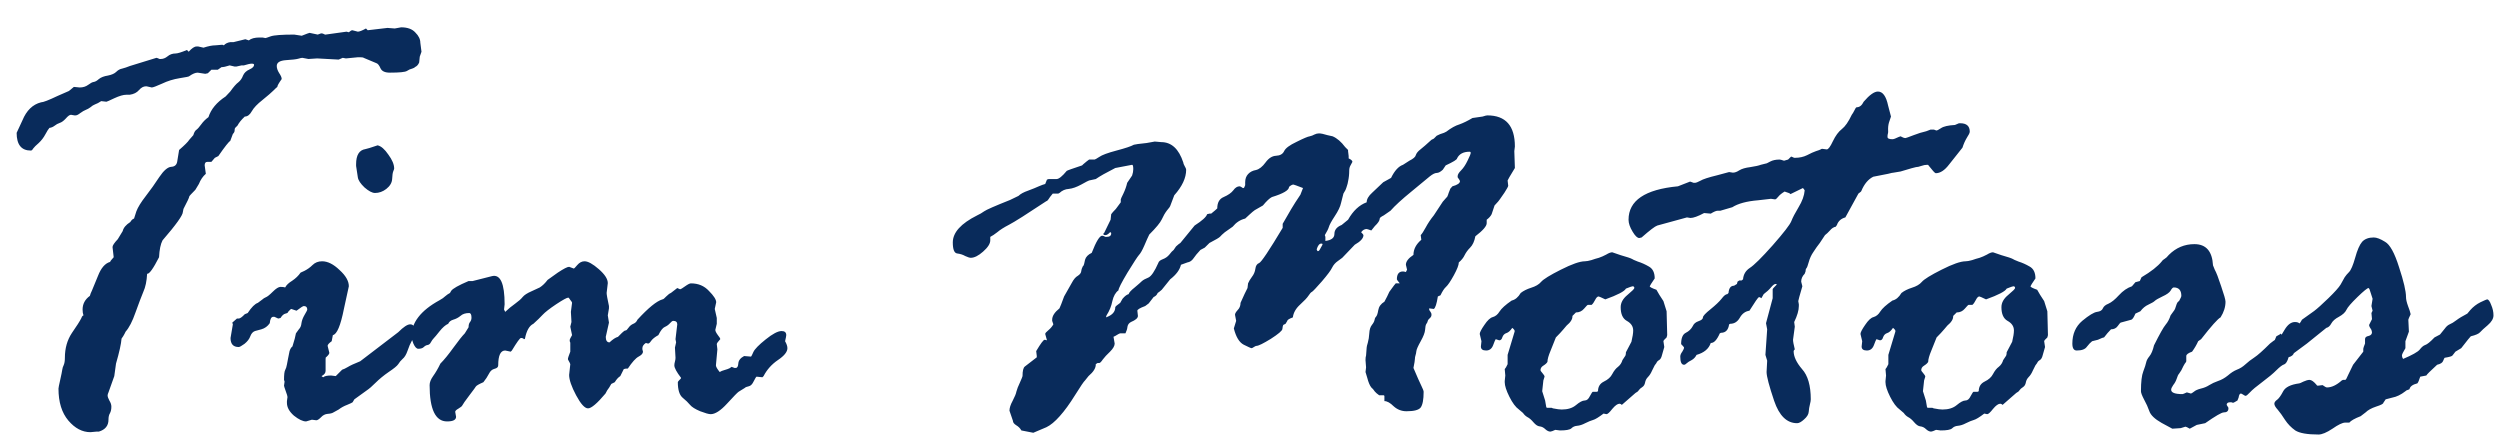 <svg width="84" height="15" viewBox="0 0 84 15" fill="none" xmlns="http://www.w3.org/2000/svg">
<path d="M2.316 3.057L2.482 2.92L2.678 2.939C2.788 2.939 2.883 2.91 2.961 2.852C3.039 2.793 3.101 2.76 3.146 2.754C3.199 2.747 3.257 2.715 3.322 2.656C3.394 2.598 3.495 2.559 3.625 2.539C3.755 2.513 3.85 2.471 3.908 2.412C3.967 2.354 4.032 2.318 4.104 2.305C4.182 2.285 4.27 2.256 4.367 2.217L5.256 1.943C5.269 1.943 5.305 1.956 5.363 1.982H5.402C5.48 1.982 5.555 1.953 5.627 1.895C5.705 1.829 5.796 1.797 5.9 1.797C5.965 1.797 6.092 1.758 6.281 1.68L6.34 1.738C6.444 1.621 6.532 1.562 6.604 1.562H6.662C6.675 1.562 6.734 1.576 6.838 1.602C7.001 1.549 7.134 1.523 7.238 1.523L7.463 1.504C7.476 1.504 7.495 1.51 7.521 1.523C7.574 1.465 7.645 1.429 7.736 1.416H7.844L8.244 1.318L8.361 1.357C8.439 1.292 8.56 1.26 8.723 1.26H8.82L8.918 1.279C8.931 1.279 8.99 1.26 9.094 1.221C9.204 1.182 9.468 1.162 9.885 1.162L10.139 1.201C10.301 1.136 10.389 1.104 10.402 1.104L10.676 1.162L10.783 1.123H10.822C10.835 1.123 10.868 1.136 10.92 1.162H10.94L11.643 1.064C11.656 1.064 11.682 1.071 11.721 1.084C11.773 1.038 11.812 1.016 11.838 1.016L12.023 1.064C12.075 1.064 12.167 1.029 12.297 0.957L12.355 1.016L13.02 0.938L13.264 0.957L13.479 0.918C13.693 0.918 13.853 0.977 13.957 1.094C14.068 1.204 14.123 1.318 14.123 1.436L14.162 1.738L14.104 1.904L14.084 2.1C14.051 2.178 14.003 2.23 13.938 2.256C13.938 2.269 13.908 2.285 13.85 2.305C13.791 2.318 13.732 2.344 13.674 2.383C13.615 2.422 13.423 2.441 13.098 2.441C12.935 2.441 12.831 2.393 12.785 2.295C12.74 2.191 12.691 2.132 12.639 2.119L12.219 1.943C12.206 1.93 12.167 1.924 12.102 1.924H12.023L11.623 1.963C11.61 1.963 11.574 1.956 11.516 1.943C11.431 1.982 11.385 2.002 11.379 2.002L10.656 1.963L10.363 1.982L10.158 1.943C10.132 1.943 10.087 1.953 10.021 1.973C9.956 1.992 9.82 2.008 9.611 2.021C9.403 2.035 9.299 2.1 9.299 2.217C9.299 2.288 9.325 2.367 9.377 2.451C9.436 2.536 9.465 2.604 9.465 2.656C9.367 2.793 9.318 2.881 9.318 2.92C9.292 2.939 9.247 2.982 9.182 3.047C9.117 3.112 8.996 3.216 8.82 3.359C8.645 3.496 8.524 3.623 8.459 3.74C8.394 3.857 8.316 3.916 8.225 3.916C8.107 4.027 8.026 4.128 7.98 4.219L7.902 4.297C7.889 4.31 7.883 4.339 7.883 4.385C7.883 4.424 7.863 4.463 7.824 4.502L7.736 4.736C7.691 4.756 7.557 4.925 7.336 5.244L7.219 5.303L7.102 5.439H6.965C6.906 5.439 6.877 5.479 6.877 5.557L6.916 5.84C6.818 5.924 6.74 6.038 6.682 6.182L6.564 6.377C6.428 6.514 6.359 6.589 6.359 6.602C6.359 6.634 6.294 6.774 6.164 7.021L6.145 7.119C6.145 7.23 5.917 7.549 5.461 8.076C5.396 8.2 5.357 8.389 5.344 8.643C5.148 9.027 5.015 9.212 4.943 9.199C4.93 9.447 4.888 9.648 4.816 9.805C4.751 9.961 4.663 10.192 4.553 10.498C4.449 10.797 4.338 11.012 4.221 11.143L4.182 11.221C4.156 11.273 4.123 11.325 4.084 11.377C4.071 11.553 4.009 11.833 3.898 12.217L3.84 12.637L3.645 13.184C3.625 13.223 3.615 13.262 3.615 13.301C3.615 13.327 3.635 13.379 3.674 13.457C3.719 13.529 3.742 13.597 3.742 13.662C3.742 13.753 3.726 13.828 3.693 13.887C3.661 13.939 3.645 14.01 3.645 14.102C3.645 14.303 3.537 14.437 3.322 14.502H3.244L3.039 14.521C2.766 14.521 2.518 14.391 2.297 14.131C2.076 13.87 1.965 13.512 1.965 13.057C1.965 13.031 1.984 12.933 2.023 12.764C2.062 12.588 2.085 12.474 2.092 12.422C2.098 12.37 2.115 12.318 2.141 12.266C2.167 12.207 2.18 12.126 2.18 12.021C2.18 11.703 2.258 11.426 2.414 11.191C2.577 10.957 2.684 10.788 2.736 10.684C2.749 10.638 2.772 10.609 2.805 10.596C2.785 10.544 2.775 10.479 2.775 10.4C2.775 10.212 2.857 10.059 3.02 9.941C3.033 9.889 3.055 9.831 3.088 9.766C3.12 9.694 3.189 9.528 3.293 9.268C3.397 9.001 3.534 8.844 3.703 8.799C3.697 8.786 3.736 8.734 3.82 8.643L3.781 8.301C3.781 8.249 3.84 8.161 3.957 8.037L4.123 7.764C4.149 7.653 4.234 7.552 4.377 7.461C4.416 7.396 4.458 7.357 4.504 7.344C4.51 7.318 4.536 7.236 4.582 7.1C4.634 6.963 4.738 6.794 4.895 6.592C5.057 6.383 5.21 6.169 5.354 5.947C5.503 5.726 5.637 5.612 5.754 5.605C5.878 5.599 5.946 5.531 5.959 5.4L6.018 5.039C6.206 4.876 6.32 4.762 6.359 4.697L6.496 4.541C6.522 4.45 6.555 4.391 6.594 4.365C6.639 4.333 6.695 4.271 6.76 4.18C6.825 4.089 6.906 4.007 7.004 3.936C7.089 3.669 7.281 3.438 7.58 3.242L7.736 3.076C7.847 2.92 7.938 2.816 8.01 2.764C8.081 2.705 8.133 2.63 8.166 2.539C8.205 2.448 8.277 2.38 8.381 2.334C8.485 2.288 8.537 2.236 8.537 2.178C8.537 2.152 8.511 2.139 8.459 2.139C8.407 2.139 8.319 2.158 8.195 2.197H8.117L7.941 2.236H7.883L7.717 2.197C7.6 2.236 7.508 2.256 7.443 2.256C7.43 2.269 7.388 2.298 7.316 2.344H7.102L6.984 2.461L6.896 2.48L6.643 2.441C6.564 2.441 6.47 2.48 6.359 2.559C6.359 2.572 6.252 2.594 6.037 2.627C5.829 2.66 5.63 2.721 5.441 2.812C5.253 2.897 5.139 2.939 5.1 2.939L4.924 2.9H4.904C4.82 2.9 4.742 2.943 4.67 3.027C4.598 3.112 4.494 3.164 4.357 3.184H4.24C4.143 3.184 4.009 3.223 3.84 3.301C3.677 3.379 3.589 3.418 3.576 3.418L3.4 3.398C3.322 3.451 3.254 3.486 3.195 3.506C3.143 3.525 3.091 3.558 3.039 3.604C2.987 3.643 2.935 3.672 2.883 3.691C2.831 3.711 2.769 3.747 2.697 3.799C2.632 3.851 2.58 3.877 2.541 3.877H2.502L2.385 3.857C2.339 3.857 2.281 3.9 2.209 3.984C2.137 4.062 2.069 4.111 2.004 4.131C1.945 4.15 1.887 4.183 1.828 4.229C1.776 4.268 1.721 4.29 1.662 4.297C1.63 4.329 1.584 4.401 1.525 4.512C1.467 4.622 1.392 4.72 1.301 4.805C1.21 4.883 1.148 4.945 1.115 4.99C1.089 5.036 1.063 5.059 1.037 5.059C0.718 5.059 0.559 4.86 0.559 4.463L0.754 4.043C0.891 3.711 1.099 3.509 1.379 3.438C1.451 3.438 1.636 3.366 1.936 3.223L2.316 3.057ZM12.023 5.957L11.965 5.576V5.518C11.965 5.212 12.069 5.042 12.277 5.01C12.323 5.003 12.46 4.961 12.688 4.883C12.805 4.909 12.925 5.013 13.049 5.195C13.179 5.371 13.244 5.527 13.244 5.664C13.244 5.677 13.234 5.706 13.215 5.752C13.195 5.798 13.182 5.885 13.176 6.016C13.169 6.139 13.104 6.25 12.98 6.348C12.863 6.439 12.736 6.484 12.6 6.484C12.508 6.484 12.391 6.423 12.248 6.299C12.111 6.169 12.037 6.055 12.023 5.957ZM7.805 10.84L7.961 10.703H8.02C8.065 10.703 8.133 10.654 8.225 10.557L8.322 10.518C8.452 10.322 8.566 10.208 8.664 10.176L8.82 10.059C8.846 10.033 8.882 10.01 8.928 9.99C8.98 9.971 9.058 9.909 9.162 9.805C9.273 9.694 9.361 9.639 9.426 9.639C9.491 9.639 9.543 9.645 9.582 9.658C9.621 9.58 9.699 9.505 9.816 9.434C9.934 9.355 10.028 9.264 10.1 9.16L10.227 9.102C10.331 9.049 10.422 8.984 10.5 8.906C10.585 8.822 10.692 8.779 10.822 8.779C11.011 8.779 11.206 8.877 11.408 9.072C11.617 9.261 11.721 9.443 11.721 9.619L11.555 10.381C11.444 10.941 11.32 11.234 11.184 11.26L11.145 11.465C11.053 11.53 11.008 11.582 11.008 11.621L11.066 11.855C11.066 11.888 11.031 11.937 10.959 12.002C10.946 12.002 10.94 12.021 10.94 12.06V12.461C10.94 12.533 10.894 12.591 10.803 12.637C10.816 12.65 10.835 12.663 10.861 12.676C10.9 12.637 10.988 12.617 11.125 12.617L11.281 12.637L11.496 12.422C11.542 12.409 11.604 12.38 11.682 12.334C11.766 12.282 11.906 12.217 12.102 12.139L13.381 11.162C13.557 10.986 13.69 10.898 13.781 10.898C13.879 10.898 13.928 10.96 13.928 11.084C13.928 11.227 13.898 11.348 13.84 11.445C13.788 11.537 13.739 11.65 13.693 11.787C13.648 11.917 13.592 12.008 13.527 12.06C13.469 12.113 13.42 12.171 13.381 12.236C13.342 12.295 13.234 12.383 13.059 12.5C12.889 12.617 12.743 12.738 12.619 12.861C12.502 12.979 12.404 13.063 12.326 13.115L11.906 13.418L11.848 13.516C11.835 13.529 11.773 13.558 11.662 13.604C11.558 13.643 11.463 13.695 11.379 13.76L11.203 13.857C11.164 13.883 11.099 13.9 11.008 13.906C10.923 13.913 10.848 13.952 10.783 14.023C10.718 14.088 10.666 14.121 10.627 14.121L10.48 14.102L10.285 14.16C10.175 14.16 10.038 14.095 9.875 13.965C9.719 13.828 9.641 13.685 9.641 13.535V13.477L9.66 13.34C9.66 13.314 9.641 13.249 9.602 13.145C9.562 13.034 9.543 12.972 9.543 12.959L9.562 12.822L9.543 12.764C9.543 12.588 9.556 12.477 9.582 12.432C9.608 12.386 9.628 12.324 9.641 12.246C9.654 12.162 9.667 12.093 9.68 12.041L9.729 11.797C9.755 11.719 9.787 11.667 9.826 11.641C9.839 11.588 9.865 11.501 9.904 11.377L9.943 11.201L10.041 11.065C10.093 11.012 10.122 10.944 10.129 10.859C10.142 10.768 10.178 10.674 10.236 10.576C10.295 10.479 10.324 10.42 10.324 10.4C10.324 10.322 10.285 10.283 10.207 10.283C10.181 10.283 10.1 10.335 9.963 10.44L9.787 10.381C9.774 10.381 9.738 10.413 9.68 10.479C9.68 10.505 9.65 10.524 9.592 10.537C9.533 10.55 9.478 10.599 9.426 10.684L9.348 10.703L9.221 10.645H9.182C9.117 10.645 9.077 10.716 9.064 10.859C8.993 10.963 8.898 11.032 8.781 11.065L8.566 11.123C8.495 11.149 8.443 11.208 8.41 11.299C8.378 11.39 8.312 11.475 8.215 11.553C8.117 11.624 8.052 11.66 8.02 11.66C7.837 11.66 7.746 11.559 7.746 11.357L7.824 10.898L7.805 10.84ZM17.863 9.785L18.137 9.658C18.228 9.6 18.316 9.515 18.4 9.404L18.742 9.16C18.938 9.03 19.064 8.965 19.123 8.965L19.279 9.023C19.292 9.023 19.331 8.984 19.396 8.906C19.468 8.822 19.549 8.779 19.641 8.779C19.758 8.779 19.917 8.867 20.119 9.043C20.321 9.219 20.422 9.375 20.422 9.512L20.383 9.844C20.383 9.896 20.409 10.042 20.461 10.283V10.361L20.422 10.596L20.461 10.84L20.354 11.318C20.354 11.442 20.396 11.504 20.48 11.504C20.591 11.4 20.686 11.338 20.764 11.318L20.9 11.182C20.953 11.13 20.991 11.104 21.018 11.104C21.044 11.104 21.076 11.074 21.115 11.016C21.161 10.95 21.216 10.905 21.281 10.879C21.346 10.853 21.392 10.807 21.418 10.742C21.783 10.345 22.062 10.117 22.258 10.059C22.284 10.059 22.326 10.026 22.385 9.961C22.45 9.896 22.502 9.857 22.541 9.844L22.756 9.678L22.844 9.717H22.863C22.876 9.717 22.928 9.684 23.02 9.619C23.111 9.554 23.176 9.521 23.215 9.521C23.462 9.521 23.664 9.606 23.82 9.775C23.983 9.938 24.064 10.065 24.064 10.156L24.016 10.381L24.084 10.684V10.879L24.035 11.084C24.035 11.123 24.061 11.178 24.113 11.25C24.172 11.322 24.201 11.37 24.201 11.396C24.123 11.481 24.084 11.537 24.084 11.562L24.104 11.738L24.055 12.275C24.055 12.321 24.097 12.396 24.182 12.5C24.221 12.474 24.276 12.451 24.348 12.432C24.419 12.412 24.475 12.393 24.514 12.373C24.553 12.347 24.572 12.334 24.572 12.334C24.572 12.328 24.569 12.324 24.562 12.324C24.576 12.324 24.615 12.337 24.68 12.363H24.719C24.771 12.363 24.8 12.315 24.807 12.217C24.813 12.113 24.878 12.028 25.002 11.963L25.236 11.982C25.249 11.969 25.275 11.917 25.314 11.826C25.36 11.729 25.497 11.588 25.725 11.406C25.959 11.217 26.138 11.123 26.262 11.123C26.366 11.123 26.418 11.169 26.418 11.26C26.418 11.286 26.405 11.354 26.379 11.465C26.431 11.556 26.457 11.634 26.457 11.699C26.457 11.823 26.35 11.956 26.135 12.1C25.926 12.243 25.767 12.422 25.656 12.637L25.617 12.676L25.422 12.656C25.409 12.656 25.376 12.708 25.324 12.812C25.279 12.91 25.223 12.966 25.158 12.979C25.093 12.992 25.047 13.011 25.021 13.037L24.816 13.164C24.777 13.19 24.647 13.324 24.426 13.565C24.211 13.799 24.029 13.916 23.879 13.916C23.814 13.916 23.697 13.883 23.527 13.818C23.358 13.747 23.244 13.675 23.186 13.604C23.127 13.532 23.042 13.45 22.932 13.359C22.828 13.268 22.775 13.096 22.775 12.842C22.775 12.829 22.792 12.806 22.824 12.773C22.863 12.741 22.883 12.715 22.883 12.695C22.733 12.5 22.658 12.36 22.658 12.275C22.658 12.236 22.665 12.194 22.678 12.148C22.691 12.103 22.697 12.06 22.697 12.021L22.678 11.68L22.717 11.504L22.697 11.396L22.756 10.898C22.756 10.82 22.71 10.781 22.619 10.781C22.593 10.781 22.557 10.807 22.512 10.859C22.466 10.912 22.408 10.954 22.336 10.986C22.271 11.012 22.199 11.104 22.121 11.26C22.004 11.325 21.922 11.39 21.877 11.455C21.838 11.514 21.805 11.543 21.779 11.543C21.766 11.543 21.74 11.537 21.701 11.523C21.623 11.575 21.584 11.634 21.584 11.699V11.738L21.604 11.816C21.604 11.875 21.555 11.93 21.457 11.982C21.359 12.034 21.239 12.168 21.096 12.383C21.031 12.383 20.985 12.389 20.959 12.402L20.842 12.637C20.777 12.676 20.715 12.744 20.656 12.842L20.539 12.9C20.494 12.985 20.448 13.057 20.402 13.115L20.344 13.223C20.064 13.555 19.869 13.721 19.758 13.721C19.647 13.721 19.514 13.574 19.357 13.281C19.201 12.988 19.123 12.76 19.123 12.598L19.162 12.236C19.162 12.223 19.136 12.171 19.084 12.08V12.041C19.084 12.028 19.11 11.953 19.162 11.816V11.523C19.162 11.51 19.156 11.491 19.143 11.465V11.416C19.143 11.403 19.169 11.351 19.221 11.26L19.162 10.977L19.201 10.82L19.182 10.479L19.221 10.176C19.221 10.156 19.201 10.124 19.162 10.078C19.13 10.026 19.107 10 19.094 10C19.048 10 18.912 10.075 18.684 10.225C18.462 10.374 18.312 10.492 18.234 10.576C18.156 10.661 18.052 10.762 17.922 10.879C17.785 10.944 17.691 11.11 17.639 11.377C17.639 11.39 17.626 11.396 17.6 11.396C17.6 11.383 17.58 11.37 17.541 11.357H17.502C17.469 11.357 17.369 11.497 17.199 11.777L17.16 11.816L16.975 11.777C16.818 11.777 16.74 11.943 16.74 12.275C16.74 12.334 16.698 12.373 16.613 12.393C16.535 12.412 16.473 12.467 16.428 12.559C16.382 12.65 16.32 12.744 16.242 12.842C16.092 12.907 16.008 12.956 15.988 12.988C15.988 12.995 15.917 13.092 15.773 13.281C15.63 13.47 15.552 13.581 15.539 13.613C15.526 13.646 15.48 13.685 15.402 13.73C15.331 13.77 15.295 13.805 15.295 13.838L15.324 14.004C15.324 14.108 15.223 14.16 15.021 14.16C14.631 14.16 14.435 13.753 14.435 12.94C14.435 12.848 14.475 12.747 14.553 12.637C14.637 12.52 14.719 12.38 14.797 12.217C14.921 12.093 15.067 11.914 15.236 11.68C15.406 11.445 15.533 11.286 15.617 11.201L15.744 10.996C15.744 10.918 15.76 10.859 15.793 10.82C15.825 10.781 15.842 10.732 15.842 10.674C15.842 10.57 15.816 10.518 15.764 10.518C15.64 10.518 15.542 10.55 15.471 10.615C15.399 10.674 15.318 10.716 15.227 10.742C15.142 10.768 15.087 10.814 15.06 10.879C14.969 10.918 14.872 11.003 14.768 11.133C14.67 11.257 14.605 11.335 14.572 11.367C14.54 11.4 14.507 11.445 14.475 11.504C14.449 11.556 14.413 11.585 14.367 11.592C14.322 11.598 14.279 11.621 14.24 11.66C14.201 11.699 14.139 11.719 14.055 11.719C13.996 11.719 13.941 11.66 13.889 11.543C13.843 11.419 13.82 11.344 13.82 11.318C13.82 10.843 14.136 10.433 14.768 10.088C14.852 10.042 14.917 9.997 14.963 9.951C15.015 9.906 15.067 9.87 15.119 9.844L15.158 9.775C15.21 9.697 15.406 9.587 15.744 9.443H15.881L16.535 9.277C16.815 9.212 16.955 9.528 16.955 10.225L16.936 10.4L16.975 10.479C17.085 10.374 17.196 10.283 17.307 10.205C17.424 10.12 17.509 10.046 17.561 9.98C17.613 9.915 17.713 9.85 17.863 9.785ZM35.178 6.035L35.236 6.016H35.5C35.578 6.016 35.692 5.924 35.842 5.742C35.855 5.729 36.027 5.667 36.359 5.557L36.398 5.518C36.49 5.439 36.555 5.387 36.594 5.361H36.779C36.792 5.361 36.844 5.332 36.935 5.273C37.027 5.208 37.219 5.137 37.512 5.059C37.811 4.98 38.007 4.915 38.098 4.863C38.137 4.85 38.28 4.831 38.527 4.805L38.801 4.756L39.016 4.775C39.361 4.775 39.608 5.003 39.758 5.459C39.758 5.485 39.774 5.527 39.807 5.586C39.839 5.638 39.855 5.677 39.855 5.703C39.855 5.977 39.722 6.263 39.455 6.562L39.318 6.924C39.318 6.937 39.283 6.986 39.211 7.07C39.146 7.155 39.087 7.256 39.035 7.373C38.983 7.484 38.843 7.653 38.615 7.881C38.576 7.959 38.521 8.083 38.449 8.252C38.378 8.415 38.316 8.522 38.264 8.574C38.218 8.626 38.091 8.822 37.883 9.16C37.681 9.499 37.58 9.697 37.58 9.756C37.482 9.827 37.414 9.948 37.375 10.117C37.342 10.287 37.277 10.446 37.18 10.596L37.16 10.664C37.368 10.592 37.473 10.479 37.473 10.322C37.473 10.303 37.528 10.254 37.639 10.176L37.717 10.039C37.795 9.948 37.863 9.896 37.922 9.883C37.935 9.831 38.003 9.756 38.127 9.658C38.251 9.554 38.332 9.482 38.371 9.443C38.417 9.404 38.488 9.365 38.586 9.326C38.684 9.281 38.794 9.118 38.918 8.838C38.931 8.786 38.98 8.743 39.065 8.711C39.156 8.678 39.23 8.626 39.289 8.555C39.348 8.477 39.397 8.424 39.435 8.398L39.514 8.281C39.585 8.216 39.634 8.177 39.66 8.164L40.139 7.578C40.393 7.415 40.533 7.288 40.559 7.197L40.637 7.178H40.695C40.8 7.093 40.868 7.035 40.9 7.002C40.9 6.807 40.972 6.68 41.115 6.621C41.265 6.556 41.372 6.481 41.438 6.396C41.503 6.305 41.574 6.26 41.652 6.26C41.672 6.26 41.708 6.279 41.76 6.318H41.779C41.799 6.318 41.818 6.286 41.838 6.221V6.123C41.838 6.012 41.87 5.921 41.935 5.85C42.001 5.778 42.089 5.732 42.199 5.713C42.31 5.687 42.417 5.602 42.522 5.459C42.626 5.316 42.743 5.241 42.873 5.234C43.01 5.228 43.101 5.176 43.147 5.078C43.192 4.98 43.332 4.876 43.566 4.766C43.801 4.648 43.947 4.587 44.006 4.58C44.065 4.567 44.117 4.548 44.162 4.521C44.214 4.495 44.266 4.482 44.318 4.482C44.383 4.482 44.478 4.502 44.602 4.541L44.777 4.58C44.927 4.645 45.067 4.766 45.197 4.941L45.295 5.039V5.078L45.315 5.244V5.322C45.399 5.361 45.441 5.4 45.441 5.439L45.373 5.566C45.347 5.612 45.334 5.667 45.334 5.732C45.334 5.791 45.331 5.853 45.324 5.918C45.318 5.977 45.308 6.035 45.295 6.094C45.288 6.146 45.275 6.198 45.256 6.25C45.243 6.296 45.227 6.341 45.207 6.387C45.188 6.426 45.165 6.465 45.139 6.504L45.06 6.816C45.035 6.94 44.963 7.09 44.846 7.266C44.735 7.435 44.67 7.555 44.65 7.627C44.631 7.692 44.585 7.783 44.514 7.9L44.533 7.959V8.096C44.735 8.07 44.836 7.992 44.836 7.861C44.836 7.725 44.917 7.624 45.08 7.559L45.295 7.383C45.464 7.083 45.672 6.888 45.92 6.797C45.92 6.693 45.982 6.585 46.105 6.475L46.477 6.123L46.74 5.977C46.857 5.736 46.991 5.589 47.141 5.537L47.355 5.4C47.486 5.335 47.557 5.273 47.57 5.215C47.59 5.15 47.642 5.085 47.727 5.02C47.811 4.954 47.935 4.847 48.098 4.697L48.176 4.658L48.273 4.561C48.345 4.521 48.426 4.489 48.518 4.463L48.596 4.424C48.758 4.3 48.905 4.219 49.035 4.18C49.165 4.134 49.312 4.062 49.475 3.965L49.816 3.916C49.895 3.89 49.947 3.877 49.973 3.877C50.591 3.877 50.9 4.225 50.9 4.922L50.881 5.078L50.9 5.645C50.738 5.911 50.656 6.051 50.656 6.064L50.676 6.24C50.676 6.266 50.633 6.344 50.549 6.475C50.464 6.598 50.412 6.673 50.393 6.699C50.38 6.725 50.321 6.794 50.217 6.904L50.119 7.197C50.087 7.262 50.031 7.324 49.953 7.383V7.5C49.953 7.598 49.826 7.744 49.572 7.939C49.54 8.109 49.481 8.236 49.397 8.32C49.318 8.398 49.257 8.483 49.211 8.574C49.172 8.659 49.107 8.74 49.016 8.818C49.016 8.903 48.96 9.046 48.85 9.248C48.739 9.45 48.651 9.58 48.586 9.639C48.527 9.691 48.465 9.785 48.4 9.922L48.312 9.961C48.273 10.208 48.228 10.348 48.176 10.381L48.02 10.361V10.4C48.02 10.413 48.033 10.436 48.059 10.469C48.085 10.501 48.098 10.537 48.098 10.576C48.098 10.622 48.078 10.661 48.039 10.693C48 10.726 47.977 10.758 47.971 10.791C47.964 10.824 47.948 10.856 47.922 10.889C47.902 10.921 47.889 10.986 47.883 11.084C47.876 11.175 47.828 11.302 47.736 11.465C47.645 11.628 47.596 11.738 47.59 11.797C47.583 11.855 47.574 11.904 47.56 11.943C47.547 11.982 47.541 12.021 47.541 12.06C47.541 12.1 47.525 12.2 47.492 12.363C47.616 12.656 47.704 12.855 47.756 12.959C47.808 13.063 47.834 13.132 47.834 13.164C47.834 13.425 47.801 13.6 47.736 13.691C47.671 13.776 47.512 13.818 47.258 13.818C47.095 13.818 46.952 13.763 46.828 13.652C46.711 13.535 46.607 13.477 46.516 13.477V13.301L46.496 13.281H46.34C46.327 13.268 46.297 13.245 46.252 13.213C46.213 13.18 46.174 13.135 46.135 13.076L46.076 13.018C46.024 12.953 45.978 12.845 45.94 12.695L45.881 12.5L45.9 12.344L45.881 12.1C45.881 12.034 45.887 11.982 45.9 11.943L45.92 11.68C45.92 11.654 45.933 11.598 45.959 11.514C45.985 11.422 46.001 11.318 46.008 11.201C46.014 11.078 46.044 10.983 46.096 10.918C46.148 10.853 46.177 10.797 46.184 10.752C46.19 10.706 46.206 10.671 46.232 10.645C46.265 10.612 46.291 10.537 46.31 10.42C46.33 10.303 46.398 10.208 46.516 10.137C46.581 10.02 46.636 9.909 46.682 9.805C46.818 9.616 46.89 9.521 46.897 9.521H47.033C46.968 9.443 46.935 9.398 46.935 9.385C46.935 9.209 47.004 9.121 47.141 9.121C47.167 9.121 47.199 9.128 47.238 9.141L47.277 9.062L47.238 8.896C47.238 8.786 47.323 8.675 47.492 8.564C47.492 8.376 47.58 8.206 47.756 8.057L47.736 7.9C47.775 7.861 47.831 7.777 47.902 7.646C47.974 7.51 48.065 7.373 48.176 7.236L48.478 6.777L48.615 6.621C48.615 6.628 48.615 6.631 48.615 6.631C48.622 6.624 48.628 6.611 48.635 6.592C48.648 6.566 48.661 6.53 48.674 6.484L48.732 6.338L48.801 6.26C48.97 6.214 49.055 6.156 49.055 6.084C49.055 6.071 49.029 6.029 48.977 5.957V5.918C48.977 5.866 49.016 5.801 49.094 5.723C49.172 5.645 49.243 5.537 49.309 5.4C49.38 5.257 49.416 5.169 49.416 5.137C49.416 5.111 49.403 5.098 49.377 5.098C49.169 5.098 49.029 5.173 48.957 5.322C48.957 5.361 48.83 5.439 48.576 5.557L48.478 5.703C48.4 5.775 48.332 5.811 48.273 5.811C48.215 5.811 48.137 5.85 48.039 5.928C47.948 5.999 47.743 6.169 47.424 6.436C47.105 6.696 46.87 6.911 46.721 7.08L46.496 7.236C46.405 7.282 46.359 7.318 46.359 7.344C46.359 7.409 46.304 7.493 46.193 7.598L46.076 7.744C45.985 7.712 45.933 7.695 45.92 7.695C45.848 7.695 45.786 7.731 45.734 7.803C45.786 7.855 45.812 7.887 45.812 7.9C45.812 8.005 45.715 8.112 45.52 8.223L45.1 8.662C45.087 8.675 45.038 8.711 44.953 8.77C44.868 8.828 44.803 8.903 44.758 8.994C44.719 9.079 44.605 9.232 44.416 9.453C44.227 9.668 44.117 9.785 44.084 9.805C44.051 9.818 44.012 9.86 43.967 9.932C43.921 10.003 43.827 10.104 43.684 10.234C43.54 10.365 43.459 10.508 43.44 10.664C43.316 10.71 43.254 10.749 43.254 10.781L43.195 10.879L43.117 10.918C43.104 10.944 43.094 10.99 43.088 11.055C43.081 11.113 42.951 11.224 42.697 11.387C42.443 11.543 42.284 11.621 42.219 11.621C42.199 11.621 42.17 11.634 42.131 11.66C42.092 11.686 42.066 11.699 42.053 11.699C42.033 11.699 41.945 11.66 41.789 11.582C41.639 11.504 41.529 11.322 41.457 11.035L41.535 10.781L41.496 10.576C41.496 10.537 41.525 10.485 41.584 10.42C41.649 10.355 41.682 10.273 41.682 10.176C41.786 9.941 41.864 9.775 41.916 9.678L41.935 9.521C41.962 9.456 42.004 9.385 42.062 9.307C42.128 9.222 42.167 9.131 42.18 9.033C42.193 8.929 42.235 8.864 42.307 8.838C42.378 8.812 42.642 8.418 43.098 7.656V7.52L43.381 7.031C43.465 6.888 43.57 6.725 43.693 6.543L43.781 6.318C43.579 6.24 43.472 6.201 43.459 6.201C43.42 6.201 43.371 6.227 43.312 6.279C43.312 6.39 43.12 6.504 42.736 6.621C42.658 6.66 42.557 6.755 42.434 6.904L42.16 7.061C42.121 7.087 42.059 7.139 41.975 7.217L41.838 7.344C41.675 7.383 41.535 7.474 41.418 7.617L41.154 7.803C41.076 7.868 41.024 7.917 40.998 7.949C40.972 7.982 40.852 8.053 40.637 8.164L40.48 8.32L40.334 8.398C40.23 8.509 40.152 8.604 40.1 8.682C40.047 8.76 39.979 8.805 39.895 8.818L39.68 8.896C39.641 9.066 39.52 9.229 39.318 9.385L39.035 9.736C38.983 9.782 38.938 9.818 38.898 9.844C38.872 9.909 38.827 9.954 38.762 9.98C38.677 10.085 38.622 10.156 38.596 10.195L38.478 10.283C38.303 10.348 38.215 10.4 38.215 10.44L38.234 10.615C38.234 10.687 38.156 10.755 38 10.82C37.935 10.853 37.896 10.905 37.883 10.977C37.876 11.048 37.853 11.123 37.815 11.201H37.639C37.619 11.201 37.557 11.234 37.453 11.299C37.44 11.299 37.427 11.305 37.414 11.318L37.453 11.543C37.453 11.621 37.401 11.712 37.297 11.816C37.193 11.914 37.111 12.002 37.053 12.08C37.001 12.158 36.962 12.197 36.935 12.197H36.877L36.818 12.236C36.825 12.36 36.743 12.493 36.574 12.637L36.457 12.783C36.418 12.816 36.307 12.979 36.125 13.271C35.943 13.565 35.77 13.802 35.607 13.984C35.445 14.167 35.295 14.29 35.158 14.355C35.022 14.414 34.875 14.476 34.719 14.541L34.318 14.463C34.279 14.391 34.221 14.333 34.143 14.287C34.071 14.242 34.035 14.193 34.035 14.141L33.918 13.799C33.918 13.708 33.954 13.597 34.025 13.467C34.097 13.33 34.139 13.226 34.152 13.154C34.172 13.076 34.211 12.975 34.27 12.852C34.328 12.721 34.357 12.65 34.357 12.637C34.357 12.461 34.383 12.354 34.435 12.315C34.494 12.269 34.621 12.171 34.816 12.021C34.829 12.021 34.836 12.008 34.836 11.982V11.963L34.816 11.797C34.966 11.543 35.06 11.416 35.1 11.416C35.113 11.416 35.139 11.422 35.178 11.435L35.119 11.221C35.119 11.195 35.155 11.152 35.227 11.094C35.298 11.035 35.353 10.97 35.393 10.898L35.353 10.781V10.742C35.353 10.618 35.435 10.492 35.598 10.361C35.624 10.309 35.676 10.176 35.754 9.961L36.008 9.512C36.073 9.388 36.141 9.307 36.213 9.268C36.285 9.222 36.324 9.17 36.33 9.111C36.337 9.053 36.359 8.988 36.398 8.916C36.398 8.949 36.402 8.952 36.408 8.926C36.421 8.893 36.438 8.828 36.457 8.73C36.483 8.633 36.558 8.555 36.682 8.496C36.831 8.112 36.949 7.92 37.033 7.92C37.059 7.92 37.095 7.933 37.141 7.959H37.18C37.284 7.959 37.336 7.92 37.336 7.842C37.336 7.816 37.323 7.803 37.297 7.803C37.238 7.868 37.186 7.9 37.141 7.9C37.095 7.9 37.072 7.887 37.072 7.861C37.072 7.848 37.082 7.835 37.102 7.822L37.316 7.383L37.336 7.197C37.362 7.158 37.414 7.1 37.492 7.021L37.658 6.797V6.699C37.658 6.686 37.688 6.621 37.746 6.504C37.805 6.38 37.847 6.26 37.873 6.143L38.039 5.898C38.065 5.82 38.078 5.749 38.078 5.684C38.078 5.586 38.065 5.537 38.039 5.537L37.473 5.645C37.167 5.801 36.949 5.924 36.818 6.016L36.594 6.064C36.581 6.064 36.493 6.11 36.33 6.201C36.174 6.286 36.034 6.335 35.91 6.348C35.793 6.354 35.689 6.4 35.598 6.484L35.559 6.504H35.373C35.301 6.589 35.253 6.654 35.227 6.699C35.2 6.738 35.178 6.758 35.158 6.758C34.501 7.194 34.084 7.458 33.908 7.549C33.732 7.64 33.599 7.725 33.508 7.803C33.417 7.874 33.339 7.926 33.273 7.959V8.076C33.273 8.187 33.192 8.314 33.029 8.457C32.873 8.594 32.736 8.662 32.619 8.662C32.58 8.662 32.518 8.643 32.434 8.604C32.355 8.558 32.264 8.529 32.16 8.516C32.062 8.503 32.014 8.379 32.014 8.145C32.014 7.812 32.287 7.51 32.834 7.236C32.919 7.197 32.997 7.152 33.068 7.1C33.14 7.048 33.43 6.921 33.938 6.719L34.221 6.582C34.286 6.517 34.393 6.458 34.543 6.406C34.699 6.348 34.82 6.299 34.904 6.26C34.995 6.221 35.067 6.195 35.119 6.182L35.178 6.035ZM44.338 8.398L44.435 8.223V8.203C44.435 8.19 44.422 8.184 44.397 8.184C44.331 8.184 44.279 8.249 44.24 8.379C44.253 8.418 44.266 8.438 44.279 8.438C44.305 8.438 44.325 8.424 44.338 8.398ZM54.953 13.203L54.494 13.604C54.468 13.578 54.442 13.565 54.416 13.565C54.351 13.565 54.27 13.623 54.172 13.74C54.081 13.857 54.016 13.916 53.977 13.916L53.879 13.896C53.716 14.02 53.599 14.092 53.527 14.111C53.456 14.131 53.368 14.167 53.264 14.219C53.166 14.271 53.075 14.3 52.99 14.307C52.912 14.313 52.847 14.342 52.795 14.395C52.743 14.44 52.616 14.463 52.414 14.463L52.258 14.443C52.173 14.482 52.118 14.502 52.092 14.502C52.04 14.502 51.984 14.476 51.926 14.424C51.867 14.365 51.802 14.333 51.73 14.326C51.665 14.32 51.597 14.274 51.525 14.19C51.454 14.105 51.385 14.046 51.32 14.014C51.262 13.981 51.213 13.935 51.174 13.877L51.037 13.76C50.926 13.682 50.819 13.538 50.715 13.33C50.611 13.122 50.559 12.959 50.559 12.842V12.803L50.578 12.617L50.559 12.402C50.585 12.376 50.617 12.321 50.656 12.236V11.924L50.891 11.143C50.904 11.11 50.878 11.068 50.812 11.016C50.747 11.113 50.682 11.172 50.617 11.191C50.552 11.211 50.507 11.257 50.48 11.328C50.461 11.4 50.425 11.435 50.373 11.435L50.256 11.396C50.243 11.409 50.214 11.478 50.168 11.602C50.122 11.719 50.044 11.777 49.934 11.777C49.816 11.777 49.758 11.732 49.758 11.641L49.777 11.465L49.719 11.221C49.719 11.169 49.771 11.068 49.875 10.918C49.979 10.762 50.074 10.674 50.158 10.654C50.249 10.628 50.324 10.566 50.383 10.469C50.448 10.365 50.585 10.241 50.793 10.098C50.91 10.072 51.011 9.987 51.096 9.844C51.187 9.772 51.304 9.714 51.447 9.668C51.597 9.622 51.708 9.557 51.779 9.473C51.857 9.382 52.079 9.245 52.443 9.062C52.815 8.874 53.085 8.779 53.254 8.779C53.306 8.779 53.378 8.766 53.469 8.74C53.56 8.708 53.645 8.682 53.723 8.662C53.801 8.636 53.882 8.6 53.967 8.555C54.051 8.503 54.12 8.477 54.172 8.477L54.455 8.574C54.663 8.633 54.79 8.675 54.836 8.701C54.849 8.714 54.914 8.743 55.031 8.789C55.155 8.828 55.279 8.883 55.402 8.955C55.533 9.027 55.598 9.16 55.598 9.355C55.487 9.518 55.432 9.606 55.432 9.619C55.432 9.645 55.507 9.684 55.656 9.736C55.708 9.834 55.786 9.961 55.891 10.117L55.998 10.459L56.018 11.26L55.998 11.338C55.926 11.403 55.891 11.445 55.891 11.465L55.92 11.66L55.842 11.934C55.822 12.018 55.79 12.074 55.744 12.1C55.699 12.126 55.669 12.158 55.656 12.197L55.598 12.275C55.585 12.295 55.555 12.354 55.51 12.451C55.471 12.542 55.425 12.614 55.373 12.666C55.321 12.718 55.288 12.78 55.275 12.852C55.262 12.923 55.23 12.975 55.178 13.008C55.126 13.04 55.087 13.076 55.06 13.115C55.041 13.148 55.005 13.177 54.953 13.203ZM51.916 13.457L51.955 13.682L51.975 13.701H52.131L52.18 13.721C52.31 13.747 52.408 13.76 52.473 13.76C52.675 13.76 52.834 13.711 52.951 13.613C53.075 13.509 53.172 13.457 53.244 13.457C53.316 13.457 53.374 13.408 53.42 13.31C53.472 13.213 53.505 13.164 53.518 13.164H53.654L53.693 13.145C53.693 12.995 53.758 12.887 53.889 12.822C54.025 12.757 54.12 12.672 54.172 12.568C54.23 12.458 54.296 12.376 54.367 12.324C54.439 12.266 54.488 12.191 54.514 12.1L54.592 11.982C54.618 11.956 54.631 11.908 54.631 11.836L54.816 11.484C54.855 11.322 54.875 11.195 54.875 11.104C54.875 10.967 54.803 10.859 54.66 10.781C54.523 10.703 54.455 10.55 54.455 10.322C54.455 10.172 54.53 10.036 54.68 9.912C54.836 9.782 54.914 9.704 54.914 9.678C54.914 9.639 54.895 9.619 54.855 9.619C54.836 9.619 54.761 9.645 54.631 9.697C54.585 9.788 54.354 9.909 53.938 10.059C53.801 9.993 53.726 9.961 53.713 9.961C53.674 9.961 53.635 10 53.596 10.078C53.557 10.156 53.518 10.212 53.478 10.244H53.352C53.339 10.244 53.296 10.287 53.225 10.371C53.153 10.456 53.062 10.498 52.951 10.498L52.834 10.615C52.84 10.719 52.775 10.827 52.639 10.938L52.531 11.065C52.466 11.143 52.382 11.234 52.277 11.338L52.102 11.777C52.03 11.947 51.994 12.074 51.994 12.158C51.975 12.197 51.929 12.24 51.857 12.285C51.792 12.324 51.76 12.376 51.76 12.441C51.76 12.454 51.783 12.487 51.828 12.539C51.874 12.591 51.897 12.63 51.897 12.656L51.857 12.783L51.818 13.145L51.916 13.457ZM59.943 5.4L60.08 5.361L60.178 5.264H60.197L60.285 5.303H60.305C60.461 5.303 60.598 5.273 60.715 5.215C60.839 5.15 60.94 5.104 61.018 5.078C61.102 5.052 61.154 5.033 61.174 5.02C61.193 5.007 61.21 5 61.223 5L61.379 5.02C61.431 5.02 61.499 4.928 61.584 4.746C61.675 4.557 61.776 4.421 61.887 4.336C61.997 4.251 62.108 4.092 62.219 3.857C62.245 3.825 62.274 3.776 62.307 3.711C62.339 3.639 62.365 3.604 62.385 3.604C62.482 3.604 62.56 3.542 62.619 3.418C62.815 3.19 62.974 3.076 63.098 3.076C63.26 3.076 63.374 3.232 63.44 3.545L63.537 3.916C63.537 3.923 63.521 3.971 63.488 4.062C63.456 4.147 63.44 4.235 63.44 4.326C63.446 4.411 63.443 4.469 63.43 4.502C63.423 4.528 63.42 4.561 63.42 4.6C63.42 4.652 63.475 4.678 63.586 4.678C63.625 4.678 63.697 4.652 63.801 4.6L63.859 4.58C63.925 4.619 63.98 4.639 64.025 4.639C64.038 4.639 64.13 4.606 64.299 4.541C64.475 4.476 64.585 4.44 64.631 4.434C64.676 4.427 64.755 4.401 64.865 4.355H64.982L65.061 4.385C65.087 4.385 65.139 4.359 65.217 4.307C65.301 4.248 65.458 4.212 65.686 4.199L65.822 4.141H65.861C66.076 4.141 66.184 4.235 66.184 4.424C66.184 4.463 66.151 4.531 66.086 4.629C66.027 4.727 65.978 4.837 65.939 4.961L65.49 5.527C65.341 5.723 65.191 5.82 65.041 5.82C65.015 5.82 64.934 5.732 64.797 5.557C64.797 5.544 64.784 5.537 64.758 5.537C64.693 5.537 64.624 5.55 64.553 5.576C64.481 5.602 64.422 5.615 64.377 5.615C64.357 5.615 64.185 5.664 63.859 5.762L63.625 5.801C63.599 5.801 63.537 5.814 63.44 5.84L62.941 5.938C62.772 6.022 62.639 6.182 62.541 6.416C62.541 6.429 62.508 6.458 62.443 6.504L62.004 7.305C61.861 7.344 61.766 7.428 61.721 7.559L61.682 7.617C61.61 7.63 61.545 7.673 61.486 7.744C61.428 7.809 61.372 7.861 61.32 7.9L61.145 8.164C61.073 8.255 61.001 8.356 60.93 8.467C60.858 8.571 60.806 8.685 60.773 8.809C60.741 8.926 60.715 8.994 60.695 9.014C60.676 9.033 60.666 9.069 60.666 9.121L60.637 9.199C60.559 9.277 60.52 9.365 60.52 9.463L60.559 9.619C60.467 9.932 60.422 10.098 60.422 10.117C60.422 10.13 60.428 10.166 60.441 10.225V10.283C60.441 10.426 60.389 10.605 60.285 10.82L60.305 10.977L60.246 11.416C60.246 11.475 60.266 11.582 60.305 11.738C60.279 11.764 60.266 11.784 60.266 11.797C60.266 11.979 60.36 12.181 60.549 12.402C60.744 12.617 60.842 12.956 60.842 13.418C60.842 13.457 60.832 13.516 60.812 13.594C60.793 13.665 60.78 13.747 60.773 13.838C60.767 13.922 60.715 14.007 60.617 14.092C60.526 14.176 60.448 14.219 60.383 14.219C60.038 14.219 59.781 13.968 59.611 13.467C59.442 12.966 59.357 12.643 59.357 12.5L59.377 12.119L59.318 11.924L59.377 11.065L59.338 10.859L59.562 10.02V9.717C59.562 9.704 59.608 9.652 59.699 9.561C59.699 9.548 59.686 9.541 59.66 9.541C59.621 9.541 59.569 9.58 59.504 9.658C59.439 9.736 59.357 9.811 59.26 9.883L59.182 10.02C59.169 10.007 59.143 9.993 59.103 9.98C59.071 9.993 58.964 10.146 58.781 10.44C58.645 10.459 58.537 10.537 58.459 10.674C58.381 10.81 58.273 10.879 58.137 10.879L58.098 10.898C58.072 11.087 57.98 11.182 57.824 11.182L57.785 11.201C57.688 11.422 57.587 11.53 57.482 11.523C57.417 11.719 57.258 11.852 57.004 11.924C56.965 12.002 56.91 12.06 56.838 12.1C56.76 12.139 56.704 12.175 56.672 12.207C56.639 12.24 56.61 12.256 56.584 12.256C56.499 12.256 56.457 12.165 56.457 11.982C56.457 11.93 56.48 11.875 56.525 11.816C56.565 11.751 56.584 11.706 56.584 11.68C56.584 11.667 56.551 11.628 56.486 11.562C56.486 11.361 56.538 11.234 56.643 11.182C56.747 11.13 56.825 11.055 56.877 10.957C56.91 10.879 56.975 10.824 57.072 10.791C57.17 10.758 57.219 10.716 57.219 10.664C57.219 10.618 57.303 10.527 57.473 10.391C57.642 10.254 57.766 10.137 57.844 10.039C57.922 9.935 57.987 9.883 58.039 9.883L58.078 9.844C58.091 9.681 58.153 9.6 58.264 9.6L58.361 9.541L58.381 9.463L58.44 9.424H58.518L58.566 9.385C58.579 9.222 58.654 9.095 58.791 9.004C58.934 8.913 59.191 8.659 59.562 8.242C59.934 7.819 60.142 7.549 60.188 7.432C60.233 7.314 60.315 7.158 60.432 6.963C60.555 6.761 60.624 6.572 60.637 6.396C60.624 6.37 60.604 6.344 60.578 6.318L60.158 6.523C60.158 6.504 60.093 6.475 59.963 6.436C59.865 6.494 59.794 6.553 59.748 6.611C59.703 6.67 59.667 6.699 59.641 6.699L59.504 6.68L59.074 6.729C58.69 6.761 58.4 6.839 58.205 6.963L57.805 7.08H57.717C57.665 7.08 57.587 7.113 57.482 7.178L57.258 7.158C57.05 7.269 56.897 7.324 56.799 7.324C56.786 7.324 56.747 7.318 56.682 7.305L55.685 7.578C55.607 7.604 55.432 7.738 55.158 7.979L55.08 7.998C55.015 7.998 54.94 7.926 54.855 7.783C54.764 7.633 54.719 7.5 54.719 7.383C54.719 6.738 55.272 6.364 56.379 6.26L56.779 6.104H56.799L56.906 6.143H56.945C56.984 6.143 57.046 6.12 57.131 6.074C57.215 6.022 57.404 5.96 57.697 5.889L58.098 5.781L58.225 5.801C58.29 5.801 58.361 5.775 58.44 5.723C58.524 5.671 58.648 5.635 58.81 5.615C58.98 5.589 59.097 5.563 59.162 5.537L59.318 5.498C59.344 5.498 59.397 5.475 59.475 5.43C59.559 5.384 59.667 5.361 59.797 5.361C59.816 5.361 59.865 5.374 59.943 5.4ZM67.746 13.203L67.287 13.604C67.261 13.578 67.235 13.565 67.209 13.565C67.144 13.565 67.062 13.623 66.965 13.74C66.874 13.857 66.809 13.916 66.769 13.916L66.672 13.896C66.509 14.02 66.392 14.092 66.32 14.111C66.249 14.131 66.161 14.167 66.057 14.219C65.959 14.271 65.868 14.3 65.783 14.307C65.705 14.313 65.64 14.342 65.588 14.395C65.536 14.44 65.409 14.463 65.207 14.463L65.051 14.443C64.966 14.482 64.911 14.502 64.885 14.502C64.833 14.502 64.777 14.476 64.719 14.424C64.66 14.365 64.595 14.333 64.523 14.326C64.458 14.32 64.39 14.274 64.318 14.19C64.247 14.105 64.178 14.046 64.113 14.014C64.055 13.981 64.006 13.935 63.967 13.877L63.83 13.76C63.719 13.682 63.612 13.538 63.508 13.33C63.404 13.122 63.352 12.959 63.352 12.842V12.803L63.371 12.617L63.352 12.402C63.378 12.376 63.41 12.321 63.449 12.236V11.924L63.684 11.143C63.697 11.11 63.671 11.068 63.605 11.016C63.54 11.113 63.475 11.172 63.41 11.191C63.345 11.211 63.3 11.257 63.273 11.328C63.254 11.4 63.218 11.435 63.166 11.435L63.049 11.396C63.036 11.409 63.007 11.478 62.961 11.602C62.915 11.719 62.837 11.777 62.727 11.777C62.609 11.777 62.551 11.732 62.551 11.641L62.57 11.465L62.512 11.221C62.512 11.169 62.564 11.068 62.668 10.918C62.772 10.762 62.867 10.674 62.951 10.654C63.042 10.628 63.117 10.566 63.176 10.469C63.241 10.365 63.378 10.241 63.586 10.098C63.703 10.072 63.804 9.987 63.889 9.844C63.98 9.772 64.097 9.714 64.24 9.668C64.39 9.622 64.501 9.557 64.572 9.473C64.65 9.382 64.872 9.245 65.236 9.062C65.607 8.874 65.878 8.779 66.047 8.779C66.099 8.779 66.171 8.766 66.262 8.74C66.353 8.708 66.438 8.682 66.516 8.662C66.594 8.636 66.675 8.6 66.76 8.555C66.844 8.503 66.913 8.477 66.965 8.477L67.248 8.574C67.456 8.633 67.583 8.675 67.629 8.701C67.642 8.714 67.707 8.743 67.824 8.789C67.948 8.828 68.072 8.883 68.195 8.955C68.326 9.027 68.391 9.16 68.391 9.355C68.28 9.518 68.225 9.606 68.225 9.619C68.225 9.645 68.299 9.684 68.449 9.736C68.501 9.834 68.579 9.961 68.684 10.117L68.791 10.459L68.811 11.26L68.791 11.338C68.719 11.403 68.684 11.445 68.684 11.465L68.713 11.66L68.635 11.934C68.615 12.018 68.583 12.074 68.537 12.1C68.492 12.126 68.462 12.158 68.449 12.197L68.391 12.275C68.378 12.295 68.348 12.354 68.303 12.451C68.264 12.542 68.218 12.614 68.166 12.666C68.114 12.718 68.081 12.78 68.068 12.852C68.055 12.923 68.023 12.975 67.971 13.008C67.919 13.04 67.88 13.076 67.853 13.115C67.834 13.148 67.798 13.177 67.746 13.203ZM64.709 13.457L64.748 13.682L64.768 13.701H64.924L64.973 13.721C65.103 13.747 65.201 13.76 65.266 13.76C65.467 13.76 65.627 13.711 65.744 13.613C65.868 13.509 65.966 13.457 66.037 13.457C66.109 13.457 66.167 13.408 66.213 13.31C66.265 13.213 66.297 13.164 66.311 13.164H66.447L66.486 13.145C66.486 12.995 66.551 12.887 66.682 12.822C66.818 12.757 66.913 12.672 66.965 12.568C67.023 12.458 67.088 12.376 67.16 12.324C67.232 12.266 67.281 12.191 67.307 12.1L67.385 11.982C67.411 11.956 67.424 11.908 67.424 11.836L67.609 11.484C67.648 11.322 67.668 11.195 67.668 11.104C67.668 10.967 67.596 10.859 67.453 10.781C67.316 10.703 67.248 10.55 67.248 10.322C67.248 10.172 67.323 10.036 67.473 9.912C67.629 9.782 67.707 9.704 67.707 9.678C67.707 9.639 67.688 9.619 67.648 9.619C67.629 9.619 67.554 9.645 67.424 9.697C67.378 9.788 67.147 9.909 66.731 10.059C66.594 9.993 66.519 9.961 66.506 9.961C66.467 9.961 66.428 10 66.389 10.078C66.35 10.156 66.311 10.212 66.272 10.244H66.144C66.132 10.244 66.089 10.287 66.018 10.371C65.946 10.456 65.855 10.498 65.744 10.498L65.627 10.615C65.633 10.719 65.568 10.827 65.432 10.938L65.324 11.065C65.259 11.143 65.174 11.234 65.07 11.338L64.894 11.777C64.823 11.947 64.787 12.074 64.787 12.158C64.768 12.197 64.722 12.24 64.65 12.285C64.585 12.324 64.553 12.376 64.553 12.441C64.553 12.454 64.576 12.487 64.621 12.539C64.667 12.591 64.689 12.63 64.689 12.656L64.65 12.783L64.611 13.145L64.709 13.457ZM71.75 9.482L71.897 9.443L71.955 9.316C72.274 9.128 72.502 8.949 72.639 8.779C72.652 8.753 72.681 8.727 72.727 8.701C72.772 8.675 72.821 8.63 72.873 8.564C73.114 8.324 73.4 8.203 73.732 8.203C74.123 8.203 74.331 8.441 74.357 8.916L74.416 9.062C74.468 9.154 74.54 9.339 74.631 9.619C74.728 9.899 74.777 10.072 74.777 10.137C74.777 10.312 74.722 10.488 74.611 10.664C74.52 10.71 74.302 10.954 73.957 11.396L73.859 11.465C73.807 11.582 73.739 11.699 73.654 11.816C73.524 11.862 73.459 11.911 73.459 11.963V12.139C73.459 12.152 73.443 12.178 73.41 12.217C73.384 12.256 73.345 12.331 73.293 12.441L73.215 12.559C73.189 12.585 73.163 12.64 73.137 12.725C73.111 12.803 73.072 12.874 73.019 12.94C72.974 13.005 72.951 13.057 72.951 13.096C72.951 13.193 73.078 13.242 73.332 13.242C73.345 13.242 73.394 13.223 73.478 13.184L73.615 13.223C73.628 13.223 73.661 13.203 73.713 13.164C73.765 13.118 73.843 13.083 73.947 13.057C74.058 13.031 74.152 12.992 74.231 12.94C74.315 12.887 74.413 12.842 74.523 12.803C74.641 12.764 74.751 12.702 74.856 12.617C74.96 12.526 75.061 12.461 75.158 12.422C75.262 12.383 75.357 12.324 75.441 12.246C75.533 12.162 75.633 12.083 75.744 12.012C75.855 11.94 76.031 11.784 76.272 11.543C76.428 11.419 76.535 11.351 76.594 11.338C76.607 11.338 76.662 11.253 76.76 11.084C76.864 10.908 76.981 10.82 77.111 10.82C77.248 10.82 77.316 10.885 77.316 11.016C77.316 11.087 77.284 11.156 77.219 11.221V11.279L77.238 11.435C77.251 11.455 77.258 11.484 77.258 11.523C77.258 11.55 77.232 11.588 77.18 11.641C77.134 11.693 77.102 11.761 77.082 11.846C77.062 11.924 77.001 11.976 76.897 12.002C76.857 12.145 76.805 12.227 76.74 12.246C76.682 12.266 76.597 12.331 76.486 12.441C76.376 12.552 76.219 12.682 76.018 12.832C75.816 12.982 75.676 13.099 75.598 13.184C75.526 13.262 75.477 13.301 75.451 13.301C75.438 13.301 75.412 13.288 75.373 13.262C75.334 13.236 75.308 13.223 75.295 13.223C75.256 13.223 75.23 13.268 75.217 13.359L75.178 13.457C75.093 13.509 75.044 13.535 75.031 13.535L74.973 13.516H74.934C74.856 13.516 74.816 13.545 74.816 13.604L74.875 13.701V13.721C74.875 13.812 74.823 13.857 74.719 13.857C74.647 13.857 74.439 13.978 74.094 14.219L73.811 14.277L73.576 14.404C73.498 14.359 73.449 14.336 73.43 14.336L73.273 14.385L72.99 14.404C72.984 14.404 72.863 14.339 72.629 14.209C72.401 14.079 72.264 13.949 72.219 13.818C72.173 13.688 72.115 13.558 72.043 13.428C71.971 13.291 71.936 13.197 71.936 13.145C71.936 12.832 71.962 12.611 72.014 12.48C72.066 12.344 72.098 12.243 72.111 12.178C72.124 12.113 72.16 12.044 72.219 11.973C72.284 11.895 72.336 11.771 72.375 11.602C72.564 11.224 72.694 10.993 72.766 10.908C72.837 10.824 72.893 10.719 72.932 10.596L73.059 10.42C73.072 10.407 73.091 10.358 73.117 10.273C73.143 10.182 73.176 10.13 73.215 10.117C73.267 10.026 73.293 9.967 73.293 9.941C73.293 9.753 73.208 9.658 73.039 9.658C73.007 9.658 72.971 9.694 72.932 9.766C72.893 9.831 72.801 9.896 72.658 9.961C72.522 10.026 72.437 10.075 72.404 10.107C72.372 10.14 72.3 10.182 72.189 10.234C72.085 10.28 71.994 10.355 71.916 10.459L71.75 10.537C71.698 10.661 71.652 10.729 71.613 10.742C71.574 10.755 71.454 10.788 71.252 10.84C71.239 10.846 71.206 10.885 71.154 10.957C71.102 11.029 71.027 11.065 70.93 11.065C70.852 11.143 70.773 11.234 70.695 11.338C70.669 11.338 70.601 11.364 70.49 11.416L70.295 11.465C70.243 11.504 70.184 11.566 70.119 11.65C70.061 11.735 69.947 11.777 69.777 11.777C69.68 11.777 69.631 11.699 69.631 11.543C69.631 11.224 69.742 10.97 69.963 10.781C70.191 10.592 70.357 10.492 70.461 10.479C70.565 10.466 70.63 10.426 70.656 10.361C70.682 10.296 70.744 10.244 70.842 10.205C70.946 10.159 71.063 10.065 71.193 9.922C71.33 9.772 71.477 9.671 71.633 9.619L71.75 9.482ZM78.644 9.561L78.781 9.316C78.82 9.258 78.869 9.199 78.928 9.141C78.993 9.076 79.061 8.916 79.133 8.662C79.204 8.402 79.283 8.223 79.367 8.125C79.458 8.027 79.588 7.979 79.758 7.979C79.856 7.979 79.982 8.027 80.139 8.125C80.301 8.216 80.458 8.499 80.607 8.975C80.764 9.45 80.842 9.785 80.842 9.98C80.842 10.059 80.865 10.159 80.91 10.283C80.956 10.4 80.985 10.492 80.998 10.557C80.946 10.667 80.92 10.729 80.92 10.742L80.939 11.143L80.822 11.465V11.699C80.744 11.829 80.705 11.911 80.705 11.943C80.705 11.982 80.718 12.021 80.744 12.06C81.05 11.93 81.236 11.826 81.301 11.748C81.366 11.663 81.428 11.611 81.486 11.592C81.551 11.572 81.656 11.488 81.799 11.338L81.984 11.24C82.049 11.162 82.105 11.094 82.15 11.035C82.196 10.97 82.248 10.925 82.307 10.898C82.372 10.872 82.447 10.827 82.531 10.762C82.616 10.697 82.74 10.622 82.902 10.537L83 10.42C83.098 10.309 83.212 10.221 83.342 10.156C83.478 10.091 83.553 10.059 83.566 10.059C83.612 10.059 83.658 10.12 83.703 10.244C83.755 10.361 83.781 10.479 83.781 10.596C83.781 10.706 83.716 10.817 83.586 10.928C83.462 11.032 83.378 11.11 83.332 11.162C83.287 11.214 83.182 11.26 83.019 11.299C83.007 11.305 82.899 11.439 82.697 11.699L82.502 11.816L82.404 11.943C82.391 11.969 82.303 11.995 82.141 12.021C82.134 12.021 82.118 12.054 82.092 12.119C82.072 12.184 82.004 12.23 81.887 12.256C81.652 12.471 81.532 12.591 81.525 12.617L81.32 12.656C81.281 12.78 81.249 12.855 81.223 12.881C81.066 12.92 80.978 12.985 80.959 13.076C80.939 13.089 80.907 13.102 80.861 13.115L80.822 13.145C80.672 13.262 80.526 13.333 80.383 13.359L80.158 13.418L80.08 13.535C80.08 13.568 79.999 13.61 79.836 13.662C79.68 13.714 79.562 13.779 79.484 13.857L79.318 13.984C79.117 14.062 78.99 14.134 78.938 14.199H78.801C78.71 14.199 78.566 14.268 78.371 14.404C78.176 14.534 78.019 14.6 77.902 14.6C77.525 14.6 77.264 14.554 77.121 14.463C76.984 14.365 76.87 14.248 76.779 14.111C76.688 13.968 76.607 13.854 76.535 13.77C76.457 13.685 76.418 13.617 76.418 13.565C76.418 13.519 76.451 13.473 76.516 13.428C76.574 13.382 76.639 13.291 76.711 13.154C76.783 13.011 76.965 12.92 77.258 12.881C77.271 12.881 77.316 12.861 77.394 12.822C77.479 12.783 77.547 12.764 77.6 12.764C77.665 12.764 77.746 12.822 77.844 12.94C77.844 12.953 77.857 12.959 77.883 12.959L78.039 12.94C78.111 12.992 78.159 13.018 78.186 13.018C78.342 13.018 78.508 12.94 78.684 12.783L78.723 12.764H78.801C78.82 12.764 78.853 12.708 78.898 12.598L79.064 12.256L79.406 11.816V11.719C79.406 11.699 79.426 11.641 79.465 11.543V11.396C79.465 11.338 79.504 11.302 79.582 11.289C79.66 11.27 79.699 11.227 79.699 11.162L79.68 11.084C79.628 11.012 79.602 10.957 79.602 10.918L79.699 10.723L79.68 10.518L79.719 10.44C79.693 10.348 79.68 10.296 79.68 10.283L79.719 10.039C79.719 10.033 79.699 9.971 79.66 9.854C79.628 9.736 79.602 9.678 79.582 9.678C79.543 9.678 79.419 9.779 79.211 9.98C79.003 10.182 78.879 10.325 78.84 10.41C78.801 10.495 78.716 10.573 78.586 10.645C78.462 10.71 78.378 10.784 78.332 10.869C78.287 10.954 78.231 11.003 78.166 11.016L77.512 11.543L76.799 12.07C76.747 12.129 76.714 12.158 76.701 12.158C76.46 12.158 76.34 12.025 76.34 11.758C76.34 11.673 76.389 11.52 76.486 11.299C76.532 11.273 76.568 11.253 76.594 11.24C76.613 11.227 76.623 11.217 76.623 11.211C76.623 11.204 76.617 11.201 76.603 11.201L76.662 11.24H76.682C76.922 11.078 77.079 10.983 77.15 10.957C77.222 10.931 77.287 10.859 77.346 10.742L77.756 10.449C77.86 10.371 78.019 10.228 78.234 10.02C78.449 9.811 78.586 9.658 78.644 9.561Z" fill="#092B5B"/>
</svg>
